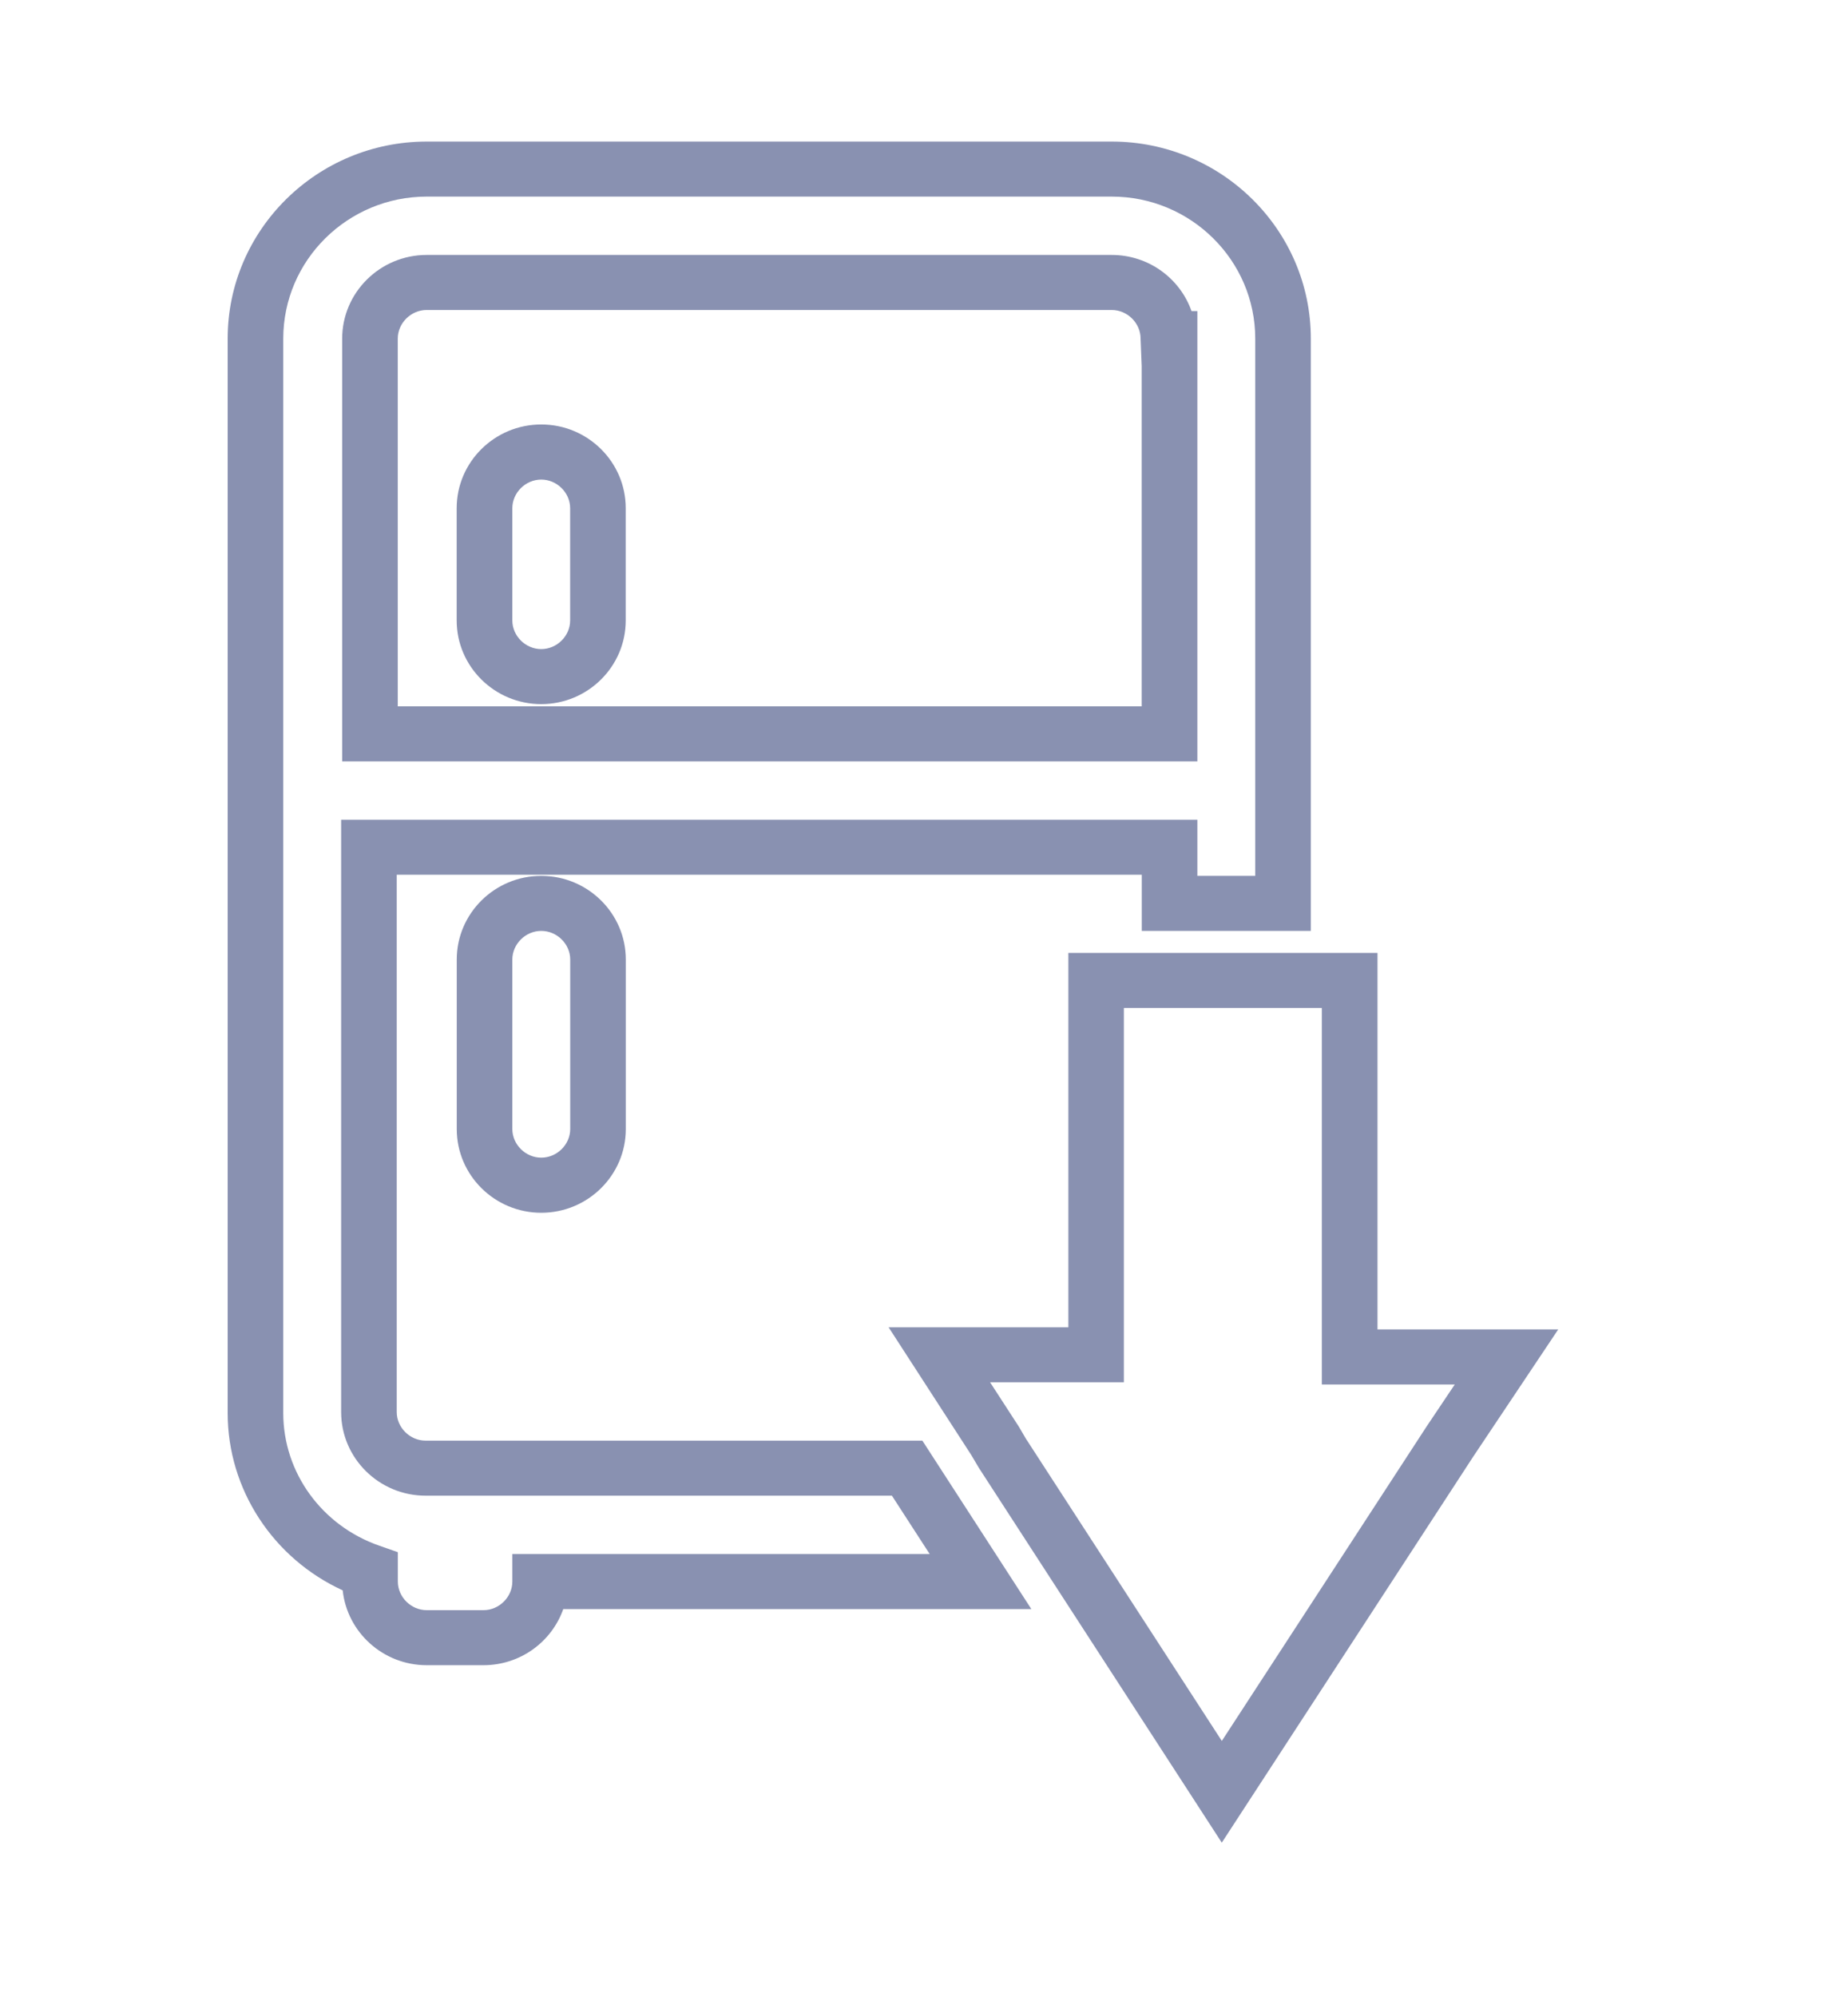 <svg width="25" height="27" viewBox="0 0 25 27" fill="none" xmlns="http://www.w3.org/2000/svg">
<g clip-path="url(#clip0_1790_8277)">
<path d="M16.529 24.914L13.241 19.844L13.14 19.673L12.021 17.945H14.453V12.884H18.635V17.974H21.08L19.928 19.697L16.528 24.914H16.529ZM13.886 19.463L16.529 23.538L19.299 19.287L19.68 18.719H17.882V13.628H15.204V18.689H13.394L13.784 19.29L13.885 19.463H13.886ZM6.54 22.514H5.773C5.183 22.514 4.696 22.069 4.636 21.502C3.695 21.071 3.08 20.137 3.08 19.106V4.578C3.08 3.109 4.288 1.914 5.773 1.914H15.04C16.525 1.914 17.733 3.109 17.733 4.578V12.586H15.446V11.827H5.367V19.091C5.367 19.301 5.546 19.478 5.758 19.478H12.478L13.952 21.755H7.62C7.464 22.197 7.04 22.514 6.54 22.514ZM5.773 2.658C4.703 2.658 3.832 3.52 3.832 4.578V19.106C3.832 19.91 4.354 20.628 5.131 20.898L5.382 20.986V21.383C5.382 21.593 5.561 21.77 5.773 21.77H6.54C6.752 21.77 6.931 21.593 6.931 21.383V21.011H12.577L12.066 20.222H5.758C5.128 20.222 4.615 19.715 4.615 19.091V11.083H16.198V11.842H16.981V4.578C16.981 3.52 16.11 2.658 15.04 2.658H5.773ZM7.322 16.397C6.692 16.397 6.179 15.889 6.179 15.265V12.973C6.179 12.35 6.692 11.842 7.322 11.842C7.953 11.842 8.466 12.35 8.466 12.973V15.265C8.466 15.889 7.953 16.397 7.322 16.397ZM7.322 12.586C7.11 12.586 6.931 12.763 6.931 12.973V15.265C6.931 15.475 7.11 15.652 7.322 15.652C7.535 15.652 7.714 15.475 7.714 15.265V12.973C7.714 12.763 7.535 12.586 7.322 12.586Z" fill="#8991B1"/>
<path d="M16.198 10.294H4.629V4.578C4.629 3.955 5.142 3.447 5.772 3.447H15.039C15.539 3.447 15.963 3.764 16.119 4.206H16.198V10.294ZM5.381 9.55H15.445V4.95L15.43 4.578C15.43 4.368 15.251 4.191 15.039 4.191H5.772C5.56 4.191 5.381 4.368 5.381 4.578V9.55ZM7.322 9.52C6.691 9.52 6.178 9.012 6.178 8.389V6.871C6.178 6.247 6.691 5.739 7.322 5.739C7.952 5.739 8.465 6.247 8.465 6.871V8.389C8.465 9.012 7.952 9.52 7.322 9.52ZM7.322 6.484C7.11 6.484 6.931 6.661 6.931 6.871V8.389C6.931 8.599 7.11 8.776 7.322 8.776C7.534 8.776 7.713 8.599 7.713 8.389V6.871C7.713 6.661 7.534 6.484 7.322 6.484Z" fill="#8991B1"/>
</g>
<defs>
<clipPath id="clip0_1790_8277">
<rect width="24" height="25.596" fill="white" transform="translate(0.08 0.914)"/>
</clipPath>
</defs>
</svg>
